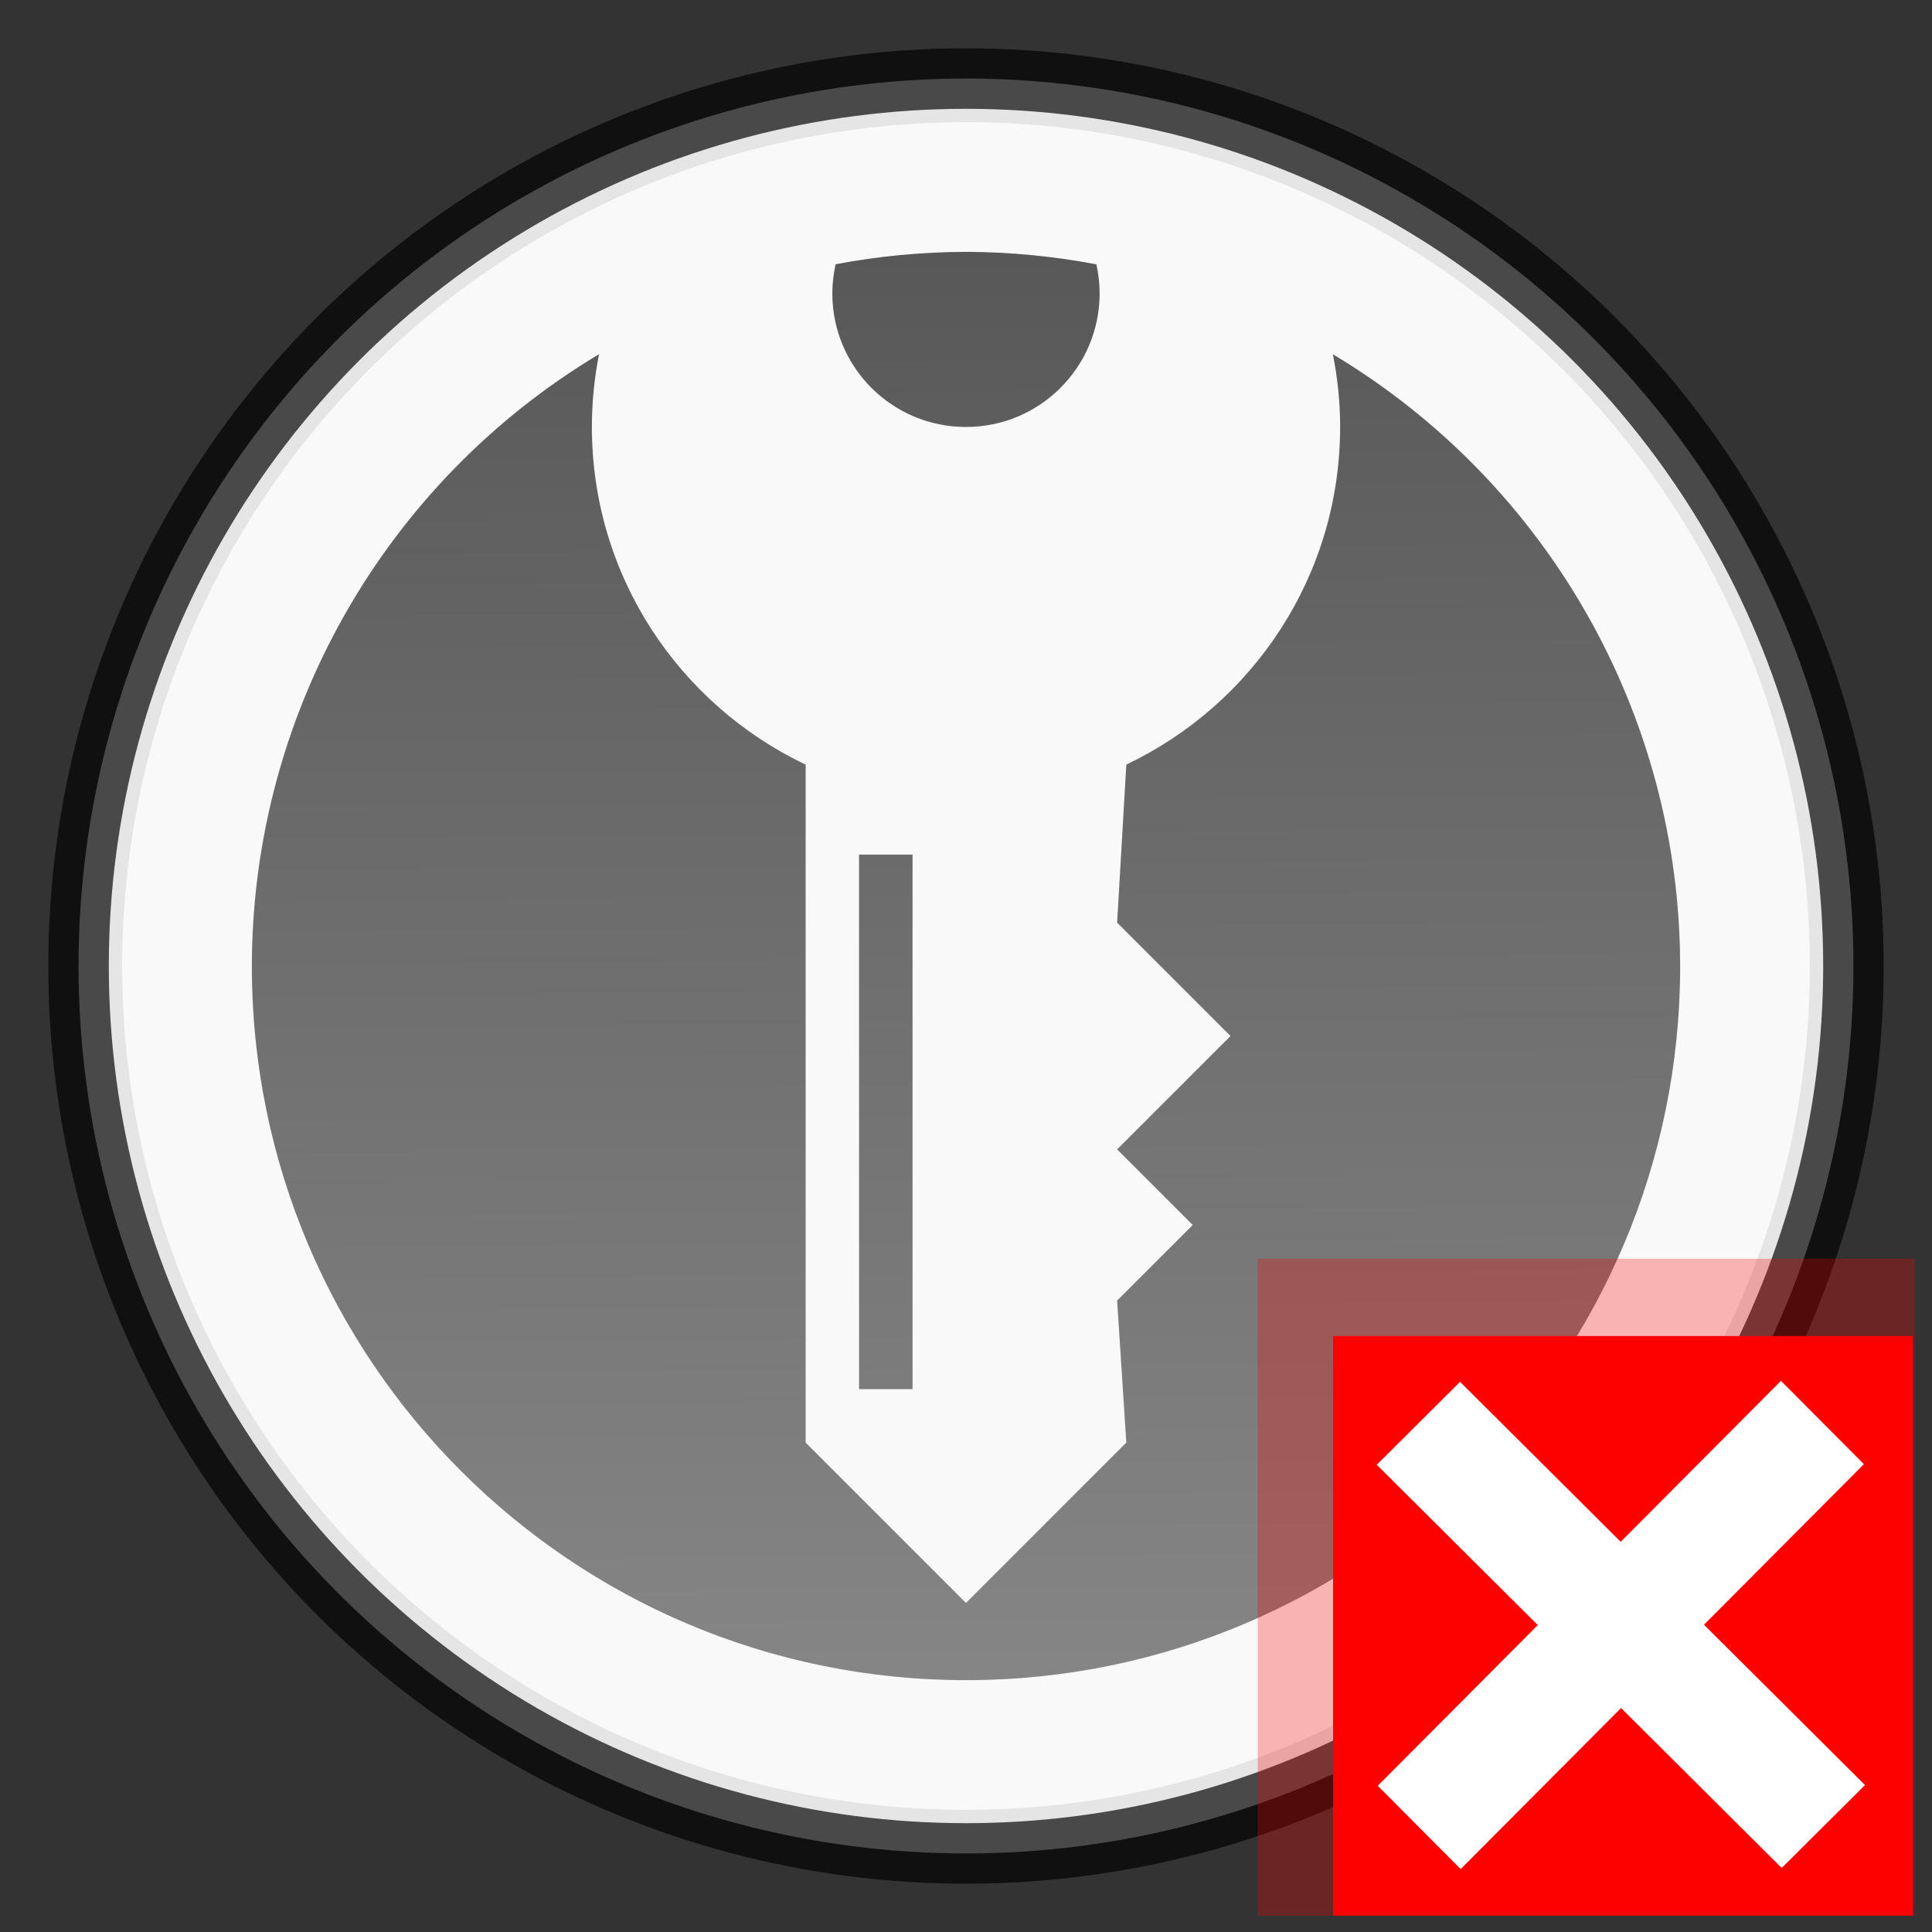<?xml version="1.0" encoding="UTF-8" standalone="no"?>
<svg
   xmlns:osb="http://www.openswatchbook.org/uri/2009/osb"
   xmlns:dc="http://purl.org/dc/elements/1.1/"
   xmlns:cc="http://creativecommons.org/ns#"
   xmlns:rdf="http://www.w3.org/1999/02/22-rdf-syntax-ns#"
   xmlns:svg="http://www.w3.org/2000/svg"
   xmlns="http://www.w3.org/2000/svg"
   xmlns:xlink="http://www.w3.org/1999/xlink"
   xmlns:sodipodi="http://sodipodi.sourceforge.net/DTD/sodipodi-0.dtd"
   xmlns:inkscape="http://www.inkscape.org/namespaces/inkscape"
   width="100"
   height="100"
   viewBox="0 0 100 100"
   id="svg2"
   version="1.1"
   sodipodi:docname="locked.svg"
   inkscape:version="0.92.2 5c3e80d, 2017-08-06">
  <rect x="0" y="0" width="100" height="100" fill="#333333" stroke="none"/>
  <sodipodi:namedview
     pagecolor="#ffffff"
     bordercolor="#666666"
     borderopacity="1"
     objecttolerance="10"
     gridtolerance="10"
     guidetolerance="10"
     inkscape:pageopacity="0"
     inkscape:pageshadow="2"
     inkscape:window-width="1231"
     inkscape:window-height="877"
     id="namedview29"
     showgrid="false"
     inkscape:zoom="2.36"
     inkscape:cx="137.9347"
     inkscape:cy="-19.107205"
     inkscape:window-x="867"
     inkscape:window-y="158"
     inkscape:window-maximized="0"
     inkscape:current-layer="svg2" />
  <defs
     id="defs4">
    <linearGradient
       id="linearGradient4257">
      <stop
         style="stop-color:#808080;stop-opacity:1"
         offset="0"
         id="stop4259" />
      <stop
         style="stop-color:#4d4d4d;stop-opacity:1"
         offset="1"
         id="stop4261" />
    </linearGradient>
    <linearGradient
       id="linearGradient4316-3-6">
      <stop
         style="stop-color:#226e23;stop-opacity:1"
         offset="0"
         id="stop4173" />
      <stop
         style="stop-color:#63ab3a;stop-opacity:1"
         offset="1"
         id="stop4175" />
    </linearGradient>
    <linearGradient
       id="linearGradient4316-3">
      <stop
         id="stop4167"
         offset="0"
         style="stop-color:#226e23;stop-opacity:1" />
      <stop
         id="stop4169"
         offset="1"
         style="stop-color:#63ab3a;stop-opacity:1" />
    </linearGradient>
    <linearGradient
       id="linearGradient4316">
      <stop
         style="stop-color:#226e23;stop-opacity:1"
         offset="0"
         id="stop4318" />
      <stop
         style="stop-color:#63ab3a;stop-opacity:1"
         offset="1"
         id="stop4320" />
    </linearGradient>
    <linearGradient
       id="linearGradient4153"
       osb:paint="solid">
      <stop
         style="stop-color:#b3b3b3;stop-opacity:1;"
         offset="0"
         id="stop4155" />
    </linearGradient>
    <linearGradient
       xlink:href="#linearGradient4316"
       id="linearGradient4324"
       x1="50.758"
       y1="964.837"
       x2="50.758"
       y2="1042.263"
       gradientUnits="userSpaceOnUse"
       gradientTransform="matrix(1.056,0,0,1.056,-2.806,-1008.617)" />
    <radialGradient
       gradientUnits="userSpaceOnUse"
       r="43.572"
       fy="41.189"
       fx="-82.911"
       cy="41.189"
       cx="-82.911"
       id="radialGradient5106"
       xlink:href="#linearGradient4316" />
    <linearGradient
       xlink:href="#linearGradient4316"
       id="linearGradient4324-3"
       x1="50.758"
       y1="964.837"
       x2="50.758"
       y2="1042.263"
       gradientUnits="userSpaceOnUse"
       gradientTransform="matrix(1.056,0,0,1.056,118.961,-1109.199)" />
    <linearGradient
       xlink:href="#linearGradient4316"
       id="linearGradient4324-3-6"
       x1="50.758"
       y1="964.837"
       x2="50.758"
       y2="1042.263"
       gradientUnits="userSpaceOnUse"
       gradientTransform="matrix(1.056,0,0,1.056,-2.806,-1008.617)" />
    <linearGradient
       gradientUnits="userSpaceOnUse"
       y2="86.357"
       x2="53.239"
       y1="12.753"
       x1="53.239"
       id="linearGradient5199"
       xlink:href="#linearGradient4316-3-6" />
    <linearGradient
       xlink:href="#linearGradient4257"
       id="linearGradient4263"
       x1="50.099"
       y1="86.831"
       x2="49.526"
       y2="8.677"
       gradientUnits="userSpaceOnUse" />
  </defs>
  <circle
     cy="50"
     cx="50"
     id="path5201"
     style="opacity:0.871;fill:#ffffff;fill-opacity:1;fill-rule:evenodd;stroke:#000000;stroke-width:3.132;stroke-linecap:round;stroke-linejoin:round;stroke-miterlimit:4;stroke-dasharray:none;stroke-opacity:0.784"
     r="45.934" />
  <circle
     r="42.321"
     cy="50"
     cx="50"
     id="path3336"
     style="opacity:1;fill:none;fill-opacity:1;fill-rule:evenodd;stroke:none;stroke-width:1.5;stroke-linecap:round;stroke-linejoin:round;stroke-miterlimit:4;stroke-dasharray:none;stroke-opacity:1" />
  <path
     id="path4264"
     d="M 50,6.324 A 43.676,43.676 0 0 0 6.324,50 43.676,43.676 0 0 0 50,93.676 43.676,43.676 0 0 0 93.676,50 43.676,43.676 0 0 0 50,6.324 Z m 0,6.711 c 2.264,0.008 4.523,0.225 6.748,0.646 0.107,0.484 0.168,0.984 0.168,1.5 0,3.823 -3.097,6.918 -6.918,6.916 -3.821,0.002 -6.916,-3.091 -6.916,-6.914 0,-0.518 0.062,-1.02 0.17,-1.506 C 45.477,13.258 47.736,13.042 50,13.035 Z m -18.994,5.299 c -0.241,1.219 -0.371,2.474 -0.371,3.764 0,7.72 4.528,14.368 11.064,17.48 l 0,35.09 8.299,8.299 8.301,-8.301 -0.477,-7.35 3.914,-3.912 -3.914,-3.912 5.871,-5.867 -5.871,-5.871 0.477,-8.178 c 6.538,-3.111 11.066,-9.759 11.066,-17.479 0,-1.287 -0.133,-2.541 -0.373,-3.758 C 80.125,25.007 86.947,37.024 86.965,50 86.964,70.415 70.415,86.964 50,86.965 29.585,86.964 13.036,70.415 13.035,50 13.051,37.022 19.872,25.003 31.006,18.334 Z m 13.459,25.898 2.768,0 0,27.666 -2.766,0 -0.002,-27.664 0,-0.002 z"
     style="opacity:1;fill:#f9f9f9;fill-opacity:1;fill-rule:evenodd;stroke:none;stroke-width:2.5;stroke-linecap:round;stroke-linejoin:round;stroke-miterlimit:4;stroke-dasharray:none;stroke-opacity:1" />
  <path
     id="path3336-3-2-7"
     d="m 56.748,13.682 c 0.107,0.484 0.168,0.985 0.168,1.501 0,3.823 -3.097,6.918 -6.918,6.916 -3.821,0.002 -6.916,-3.091 -6.916,-6.914 0,-0.518 0.063,-1.021 0.17,-1.507 C 45.477,13.257 47.736,13.043 50,13.036 c 2.264,0.008 4.523,0.225 6.748,0.646 z m -26.113,8.417 c 0,7.72 4.528,14.367 11.064,17.479 l 0,35.091 8.299,8.299 8.301,-8.301 -0.476,-7.349 3.913,-3.913 -3.913,-3.913 5.87,-5.868 -5.87,-5.87 0.476,-8.179 c 6.538,-3.111 11.066,-9.758 11.066,-17.477 0,-1.287 -0.133,-2.542 -0.373,-3.759 11.132,6.668 17.954,18.684 17.972,31.661 C 86.964,70.415 70.415,86.964 50,86.964 29.585,86.964 13.036,70.415 13.036,50 c 0.015,-12.978 6.836,-24.998 17.97,-31.667 -0.241,1.219 -0.371,2.476 -0.37,3.765 z m 13.83,22.135 2.768,0 0,27.666 -2.766,0 -0.002,-27.664 0,-0.002 z"
     style="opacity:0.94;fill:url(#linearGradient4263);fill-opacity:1;fill-rule:nonzero;stroke:none;stroke-width:0.8;stroke-linecap:round;stroke-linejoin:round;stroke-miterlimit:4;stroke-dasharray:none;stroke-opacity:1" />
  <rect
     style="fill:#fe0101;fill-opacity:1;stroke:none;stroke-width:10.359;stroke-linecap:round;stroke-linejoin:round;stroke-miterlimit:4;stroke-dasharray:none;stroke-opacity:0.784;paint-order:fill markers stroke"
     id="rect838"
     width="30"
     height="30"
     x="69"
     y="69.153" />
  <rect
     y="65.153"
     x="65.1"
     height="34"
     width="34"
     id="rect840"
     style="fill:#fe0101;fill-opacity:0.282;stroke:none;stroke-width:11.74;stroke-linecap:round;stroke-linejoin:round;stroke-miterlimit:4;stroke-dasharray:none;stroke-opacity:0.784;paint-order:fill markers stroke" />
  <rect
     style="fill:#ffffff;fill-opacity:1;stroke:none;stroke-width:0;stroke-linecap:round;stroke-linejoin:round;stroke-miterlimit:4;stroke-dasharray:none;stroke-opacity:0.784;paint-order:fill markers stroke"
     id="rect865"
     width="6.08"
     height="29.562"
     x="115.689"
     y="-14.881"
     transform="matrix(0.706,0.709,-0.706,0.709,0,0)" />
  <rect
     transform="matrix(-0.709,0.706,-0.709,-0.706,0,0)"
     y="-133.511"
     x="-2.641"
     height="29.562"
     width="6.08"
     id="rect867"
     style="fill:#ffffff;fill-opacity:1;stroke:none;stroke-width:0;stroke-linecap:round;stroke-linejoin:round;stroke-miterlimit:4;stroke-dasharray:none;stroke-opacity:0.784;paint-order:fill markers stroke" />
</svg>
